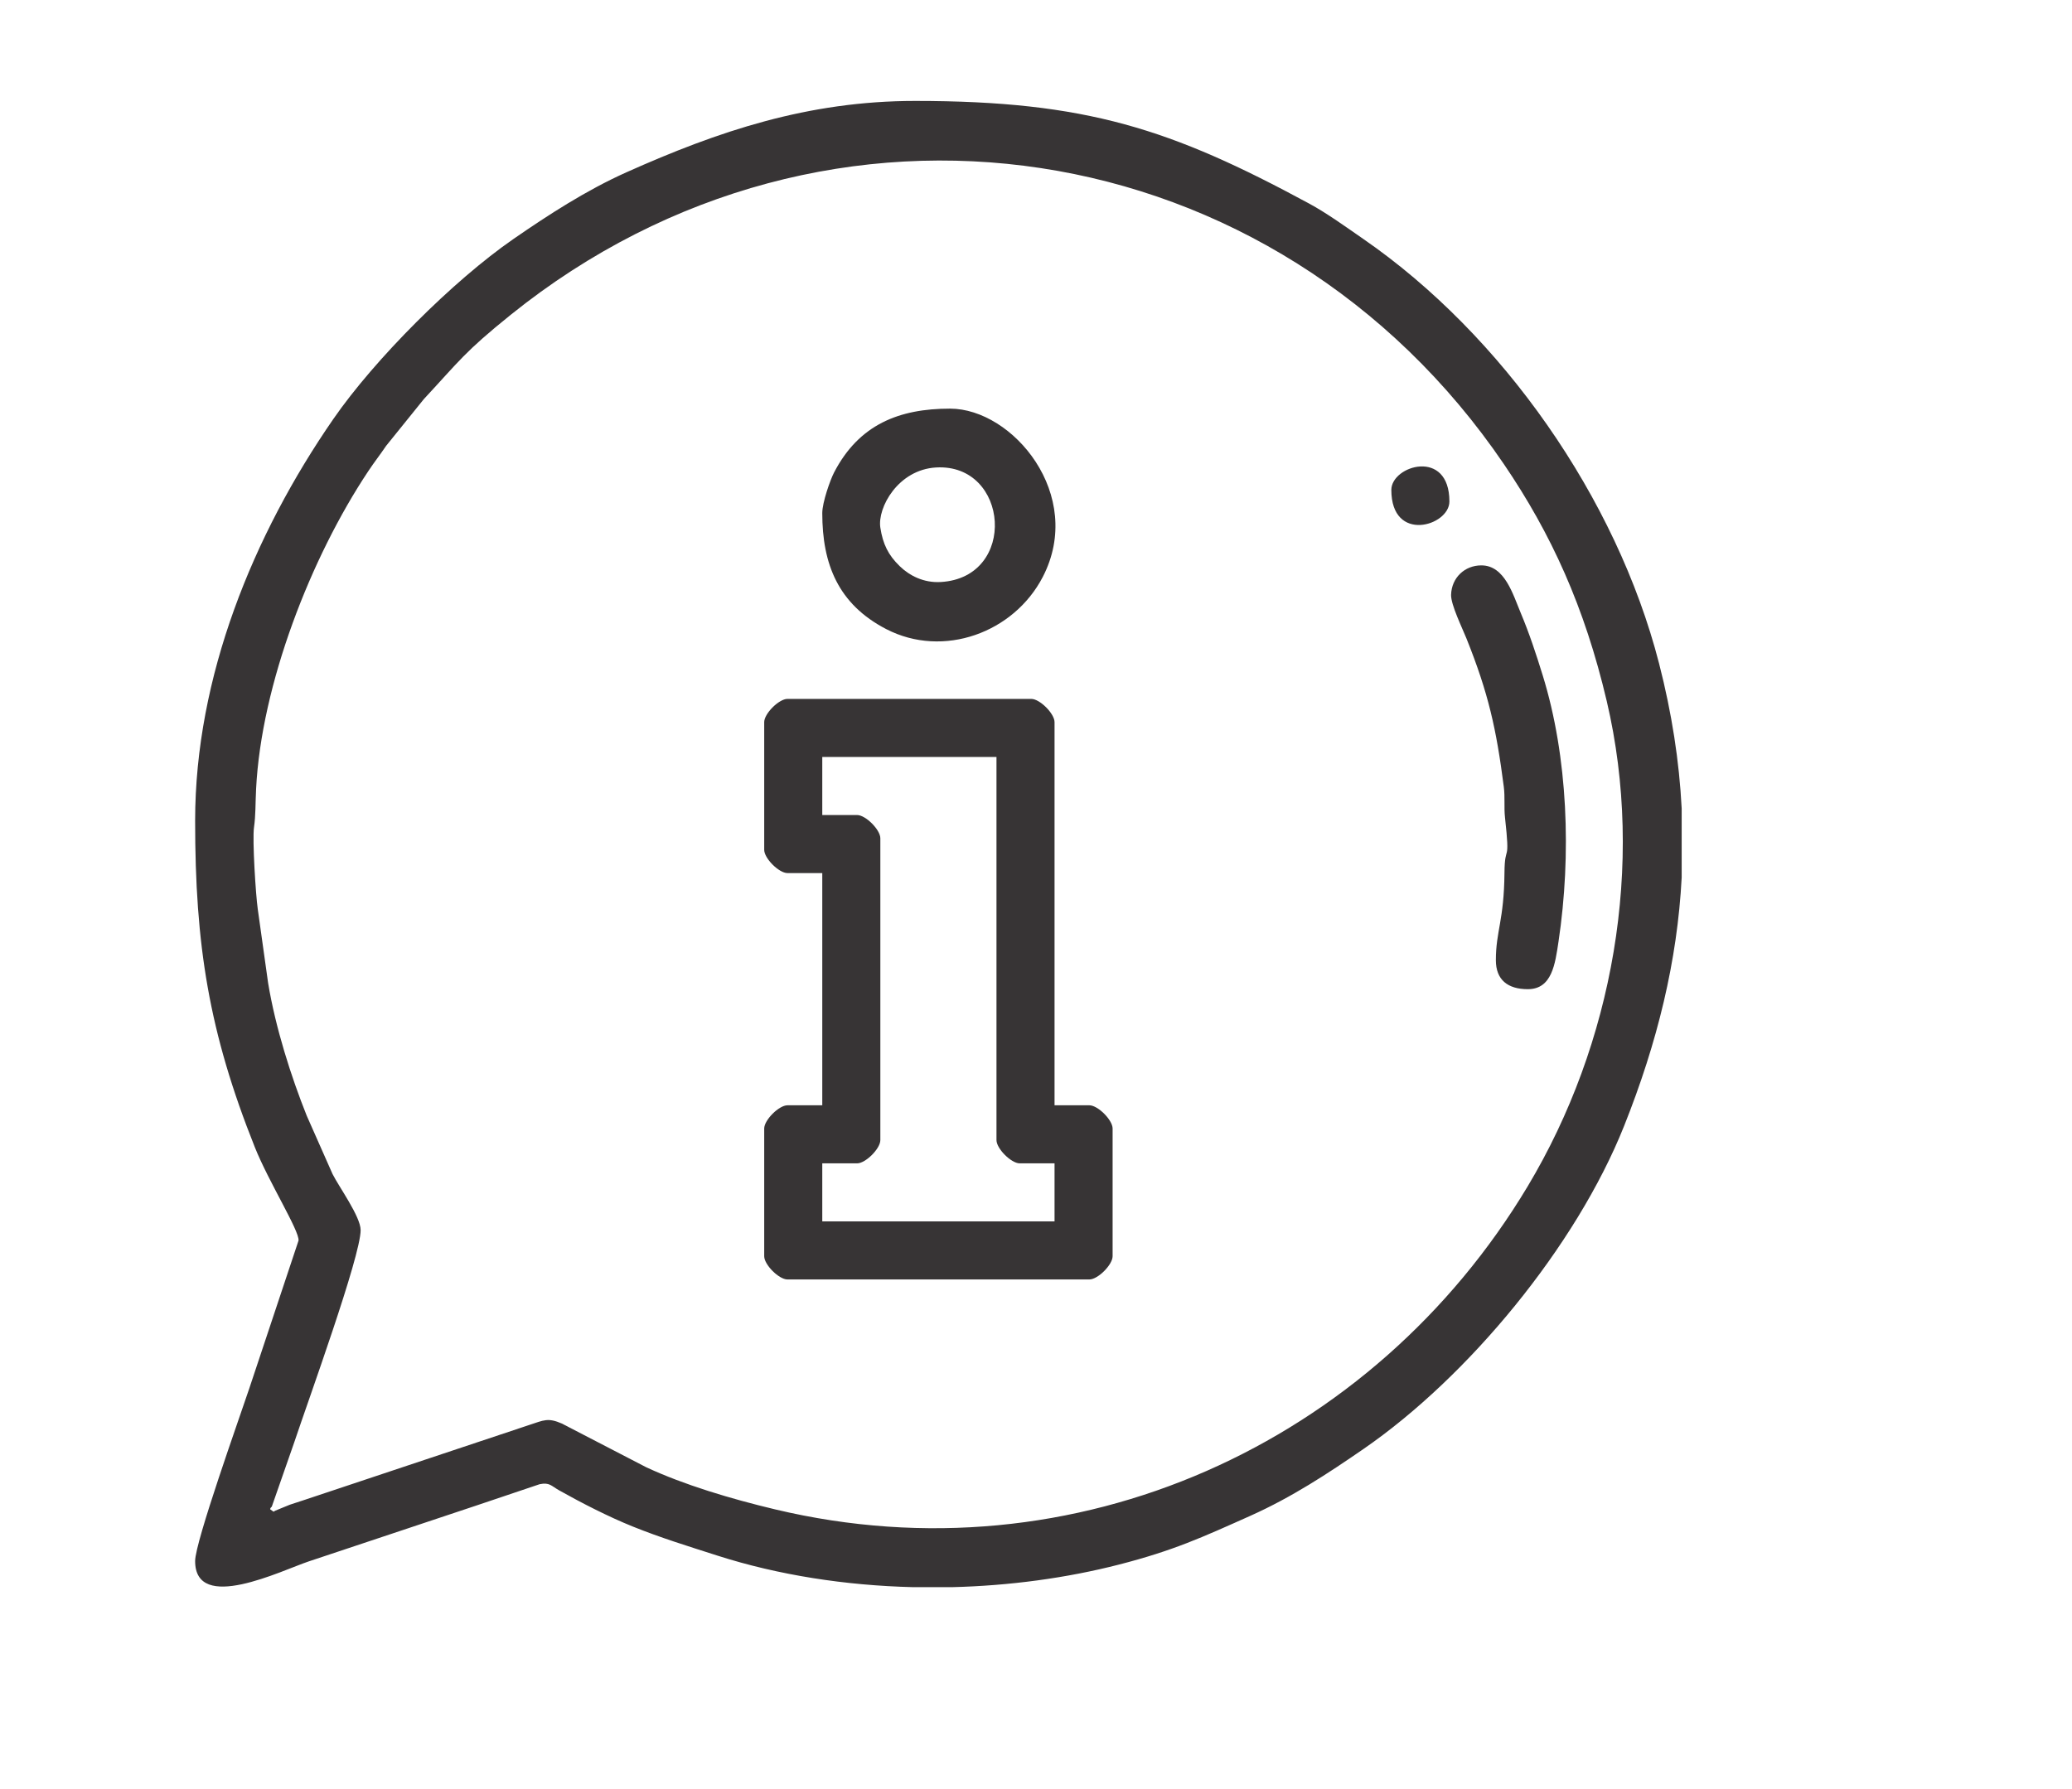 <?xml version="1.0" encoding="UTF-8"?>
<!DOCTYPE svg PUBLIC "-//W3C//DTD SVG 1.1//EN" "http://www.w3.org/Graphics/SVG/1.1/DTD/svg11.dtd">
<!-- Creator: CorelDRAW 2020 (64-Bit) -->
<svg xmlns="http://www.w3.org/2000/svg" xml:space="preserve" width="279.4mm" height="241.3mm" version="1.1" style="shape-rendering:geometricPrecision; text-rendering:geometricPrecision; image-rendering:optimizeQuality; fill-rule:evenodd; clip-rule:evenodd"
viewBox="0 0 27940 24130"
 xmlns:xlink="http://www.w3.org/1999/xlink"
 xmlns:xodm="http://www.corel.com/coreldraw/odm/2003">
 <defs>
  <style type="text/css">
   <![CDATA[
    .fil0 {fill:#373435}
   ]]>
  </style>
 </defs>
 <g id="Capa_x0020_1">
  <g id="_2283418324640">
   <path class="fil0" d="M3642.76 20356.16c-0.23,-13.28 18.88,-36.96 20.86,-31.34l303.87 -870.68c189.91,-569.92 895.48,-2508.91 895.48,-2863.01 0,-181.46 -292.47,-583.76 -378.84,-756.54l-348.3 -787.09c-211.1,-527.91 -420.83,-1185.81 -520.46,-1789.46l-139.47 -995.91c-27.68,-191.6 -74.39,-935.52 -50.94,-1102.2 23.82,-169.31 17.73,-306.7 28.42,-519.93 70.52,-1407 738.09,-3121.34 1511.25,-4283.1 91.12,-136.94 155.23,-215.14 242.81,-344.46l506.98 -628.4c483.13,-519.64 546.29,-634.02 1172.07,-1137.85 4277.59,-3443.92 10323.77,-2505.19 13394.67,2016.39 635.44,935.61 1086.41,1921.59 1385.45,3195.23 517.84,2205.56 84.12,4622.66 -1067.08,6543.88 -2076.36,3465.22 -6097.27,5320.79 -10146.18,4356.16 -598.57,-142.6 -1230.86,-331.39 -1740.74,-569.17l-1136.52 -588.91c-186.27,-80.77 -241.02,-46.05 -437.59,18.72l-3024.38 1008.7c-78.48,26.12 -121.04,39.59 -206.39,67.68l-194.48 79.58c-5.38,2.81 -16.96,8.88 -24.81,14.33l-45.68 -32.62zm19033.96 -9454.5l0 934.13c-58.43,1123.48 -326.28,2222.67 -776.96,3351.97 -649.21,1626.79 -2103.19,3382.82 -3513.92,4355.44 -480.62,331.35 -968.23,652.07 -1525.92,901.44 -650,290.66 -1037.01,468.81 -1770.16,657.21 -711.66,182.88 -1478.45,285.85 -2252.48,304.86l-525.01 0c-910.29,-22.47 -1815.69,-162.08 -2638.61,-425.76 -414.32,-132.76 -763.68,-240.4 -1136.62,-390.28 -328.98,-132.2 -691.58,-317.98 -998.42,-490.4 -106.65,-59.92 -127.36,-109.41 -261.89,-82.1l-852.7 287.32c-381.62,127.16 -726.48,242.36 -1115.62,372.13 -398.9,133 -753.91,251.34 -1145.17,381.71 -365.24,121.71 -1531.88,701.91 -1531.88,-4.98 0,-259.01 599.15,-1934.96 729.09,-2324.69l665.24 -1997.56c14.13,-129.63 -402.82,-791.9 -589.34,-1259.17 -620.6,-1554.62 -804.99,-2729.6 -804.99,-4402.11 0,-1942.22 783.65,-3856.68 1863.26,-5418.84 558.49,-808.13 1619.23,-1868.88 2427.37,-2427.37 468.57,-323.84 983.64,-658.6 1526.17,-901.19 1233.1,-551.39 2444.7,-962.07 3892.67,-962.07 2307.09,0 3454.78,379.33 5311.26,1383.58 242.57,131.2 502.87,319.94 734,479.68 1865.63,1289.33 3410.95,3486.71 3985.77,5723.7 172.07,669.6 272.07,1317.56 304.86,1953.35z"/>
   <path class="fil0" d="M11088 10209.5l2349.06 0 0 5167.94c0,114.75 198.46,313.21 313.21,313.21l469.81 0 0 783.03 -3132.08 0 0 -783.03 469.81 0c114.75,0 313.2,-198.46 313.2,-313.21l0 -4071.72c0,-114.74 -198.45,-313.2 -313.2,-313.2l-469.81 0 0 -783.02zm-783.02 -469.81l0 1722.65c0,114.74 198.45,313.2 313.21,313.2l469.81 0 0 3132.09 -469.81 0c-114.76,0 -313.21,198.45 -313.21,313.21l0 1722.65c0,114.74 198.45,313.2 313.21,313.2l4071.7 0c114.76,0 313.21,-198.46 313.21,-313.2l0 -1722.65c0,-114.76 -198.45,-313.21 -313.21,-313.21l-469.81 0 0 -5167.94c0,-114.76 -198.46,-313.22 -313.2,-313.22l-3288.69 0c-114.76,0 -313.21,198.46 -313.21,313.22z"/>
   <path class="fil0" d="M11871.01 7116.56c-41.51,-268.32 238.17,-781.99 751.46,-811.61 985.98,-56.89 1103.67,1484.86 63.14,1544.92 -230.93,13.32 -421.41,-86.09 -552.17,-212.71 -156.78,-151.83 -228.08,-298.66 -262.43,-520.6zm-783.01 -195.75c0,684.88 212.99,1228.36 862.97,1564.38 769.99,398.04 1721.88,47.73 2110.85,-704.72 570.41,-1103.41 -403.52,-2269.1 -1251.18,-2269.1 -684.88,0 -1228.36,212.99 -1564.39,862.97 -51.46,99.58 -158.25,401.68 -158.25,546.47z"/>
   <path class="fil0" d="M20171.05 12950.07c0,265.73 160.55,391.52 430.66,391.52 325.73,0 368.74,-338.7 414.26,-642.82 175.2,-1170.54 127.43,-2489.13 -213.39,-3590.63 -87.84,-283.91 -181.25,-568.12 -295.68,-839.68 -105.02,-249.25 -215.07,-642.93 -531.6,-642.93 -223.16,0 -400.84,164.56 -408.09,396.94 -4.12,131.69 151.17,448.84 206.77,587.39 297.1,740.55 403.49,1220.78 504.07,2001.6 18.37,142.66 0.82,274.45 16.23,414.45 73.11,664.44 -3.63,327.89 -7.22,748.18 -5.47,639.43 -116.01,785.47 -116.01,1175.98z"/>
   <path class="fil0" d="M18761.6 6607.6c0,721.94 783.03,486.65 783.03,156.6 0,-721.95 -783.03,-486.65 -783.03,-156.6z"/>
  </g>
 </g>
</svg>

